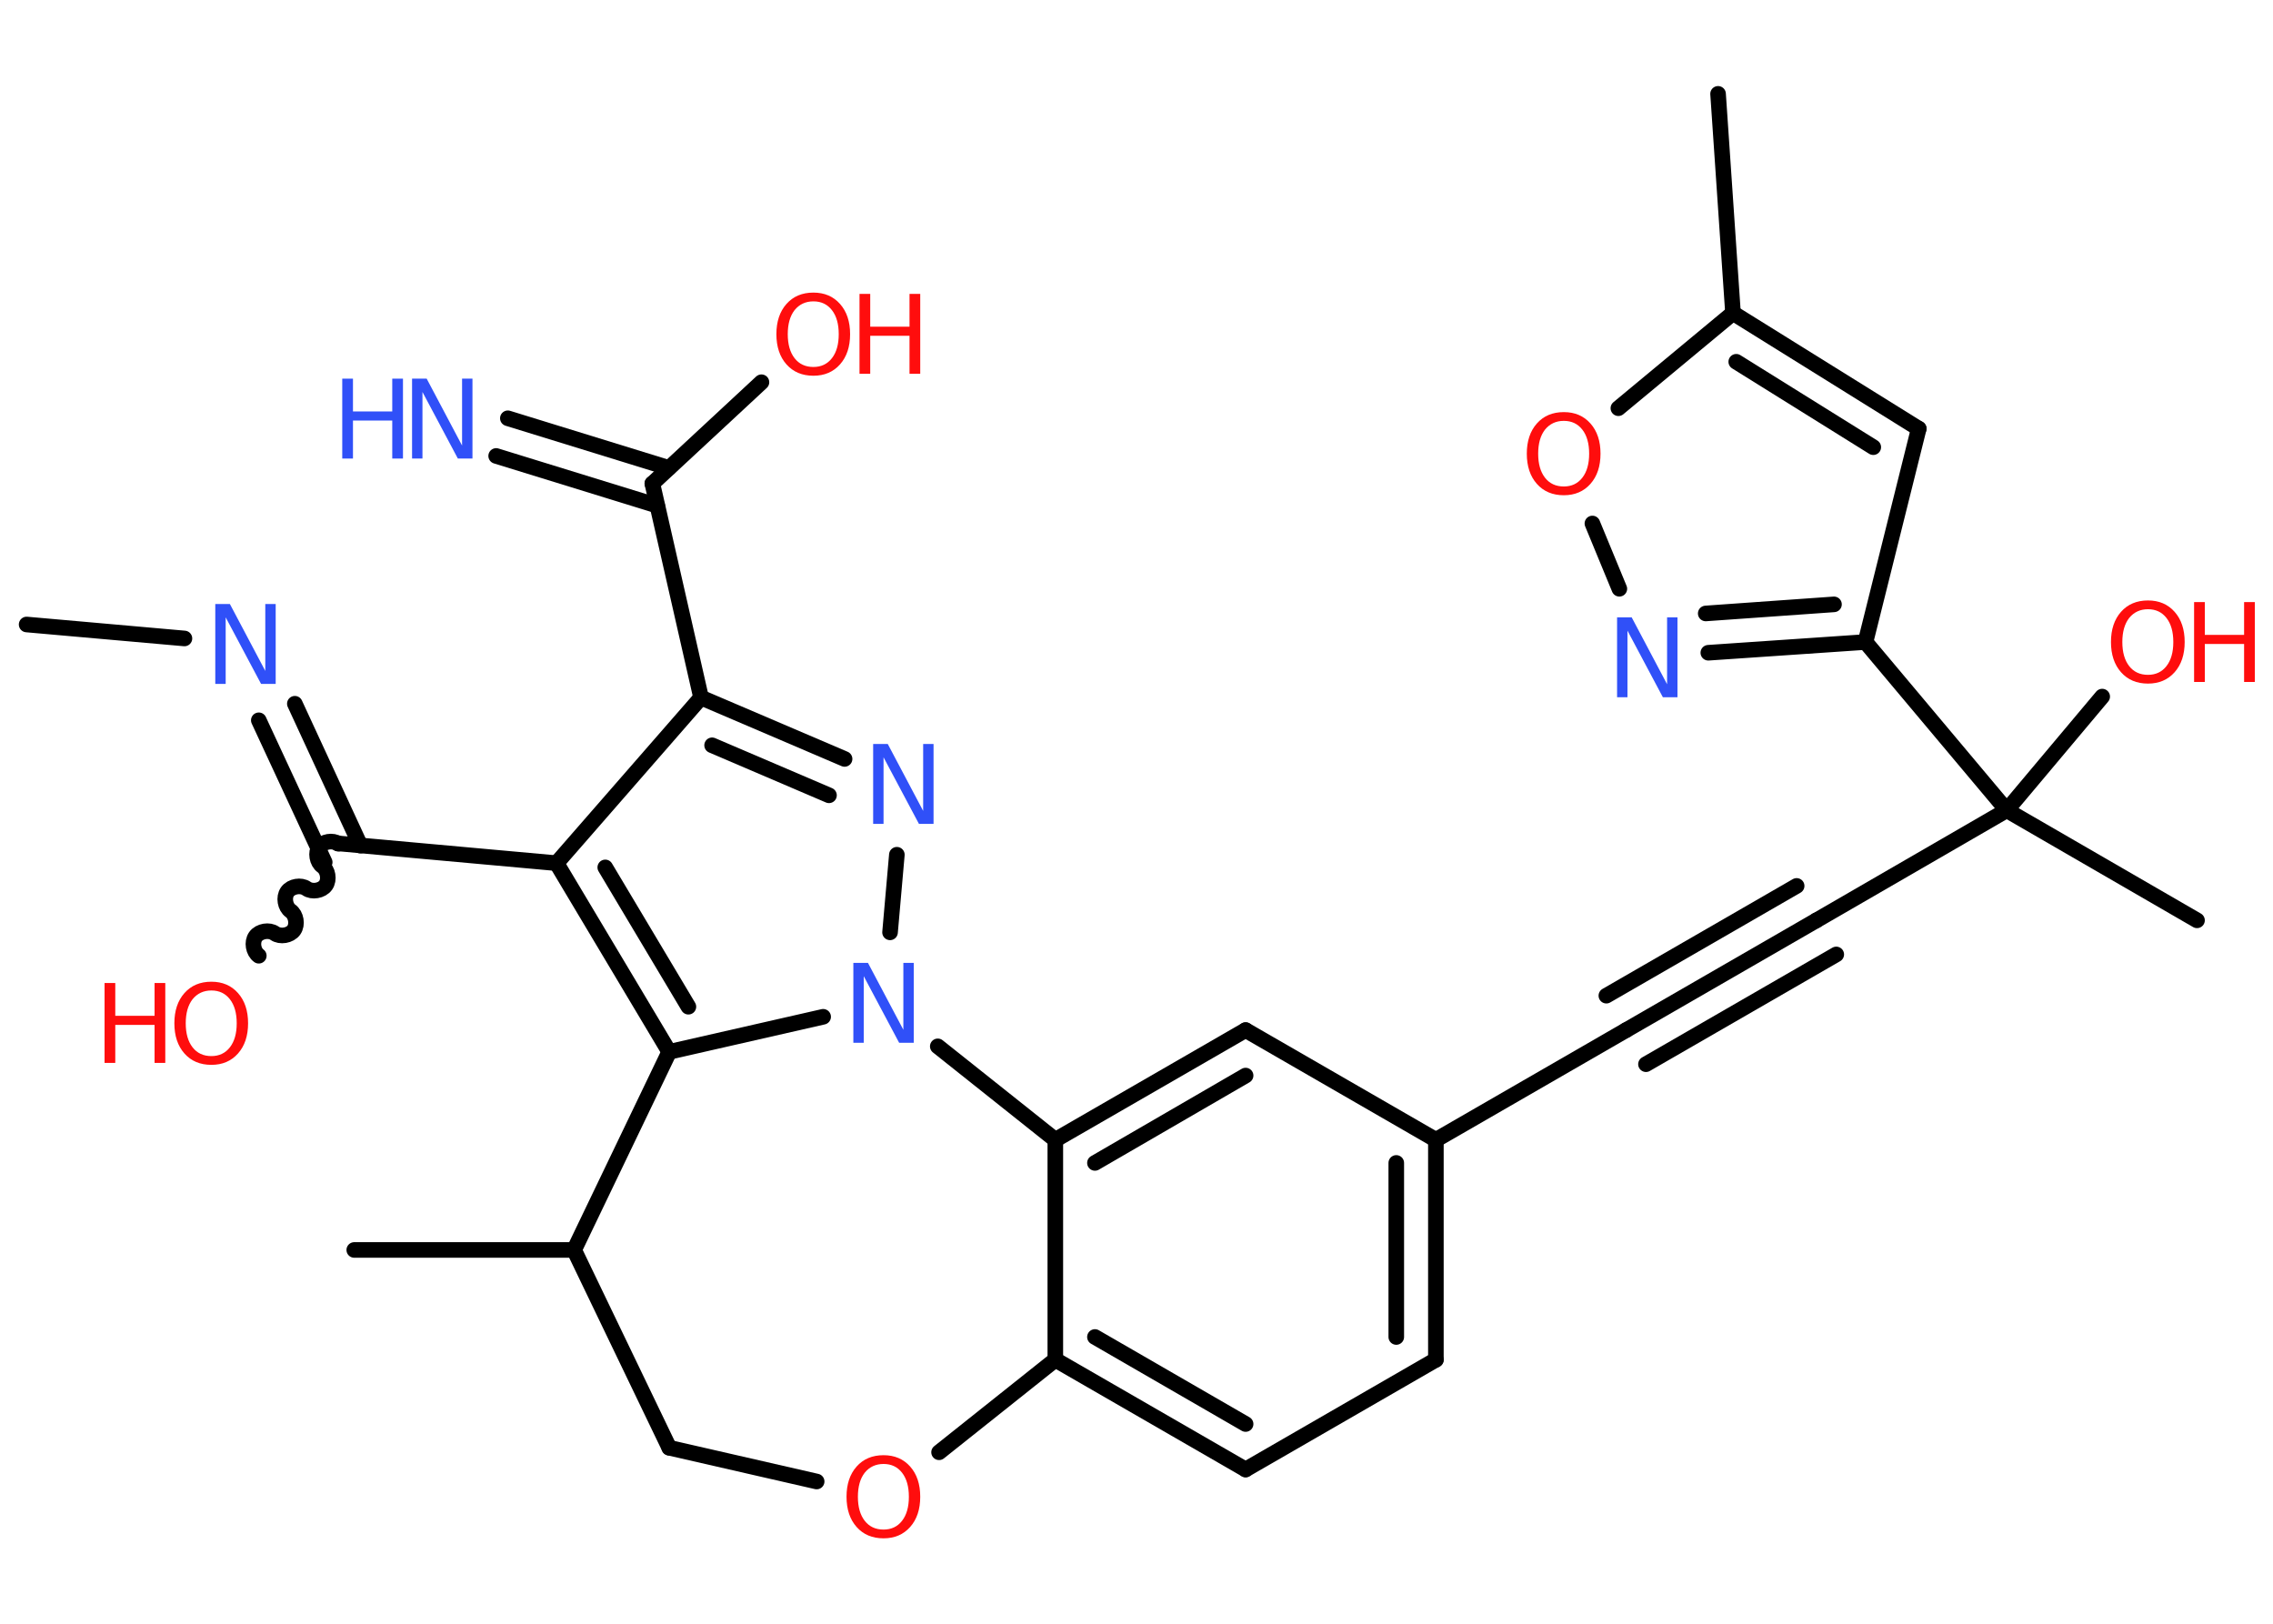 <?xml version='1.0' encoding='UTF-8'?>
<!DOCTYPE svg PUBLIC "-//W3C//DTD SVG 1.1//EN" "http://www.w3.org/Graphics/SVG/1.1/DTD/svg11.dtd">
<svg version='1.2' xmlns='http://www.w3.org/2000/svg' xmlns:xlink='http://www.w3.org/1999/xlink' width='70.0mm' height='50.0mm' viewBox='0 0 70.0 50.0'>
  <desc>Generated by the Chemistry Development Kit (http://github.com/cdk)</desc>
  <g stroke-linecap='round' stroke-linejoin='round' stroke='#000000' stroke-width='.48' fill='#FF0D0D'>
    <rect x='.0' y='.0' width='70.0' height='50.0' fill='#FFFFFF' stroke='none'/>
    <g id='mol1' class='mol'>
      <line id='mol1bnd1' class='bond' x1='.82' y1='19.23' x2='5.68' y2='19.66'/>
      <g id='mol1bnd2' class='bond'>
        <line x1='9.08' y1='21.67' x2='11.1' y2='26.04'/>
        <line x1='7.97' y1='22.18' x2='10.0' y2='26.55'/>
      </g>
      <path id='mol1bnd3' class='bond' d='M7.97 29.43c-.17 -.12 -.22 -.42 -.1 -.59c.12 -.17 .42 -.22 .59 -.1c.17 .12 .47 .07 .59 -.1c.12 -.17 .07 -.47 -.1 -.59c-.17 -.12 -.22 -.42 -.1 -.59c.12 -.17 .42 -.22 .59 -.1c.17 .12 .47 .07 .59 -.1c.12 -.17 .07 -.47 -.1 -.59c-.17 -.12 -.22 -.42 -.1 -.59c.12 -.17 .42 -.22 .59 -.1' fill='none' stroke='#000000' stroke-width='.48'/>
      <line id='mol1bnd4' class='bond' x1='10.4' y1='25.97' x2='17.14' y2='26.58'/>
      <line id='mol1bnd5' class='bond' x1='17.14' y1='26.58' x2='21.59' y2='21.48'/>
      <line id='mol1bnd6' class='bond' x1='21.59' y1='21.48' x2='20.09' y2='14.89'/>
      <g id='mol1bnd7' class='bond'>
        <line x1='20.24' y1='15.57' x2='15.28' y2='14.04'/>
        <line x1='20.6' y1='14.41' x2='15.64' y2='12.88'/>
      </g>
      <line id='mol1bnd8' class='bond' x1='20.09' y1='14.89' x2='23.45' y2='11.77'/>
      <g id='mol1bnd9' class='bond'>
        <line x1='26.01' y1='23.37' x2='21.59' y2='21.48'/>
        <line x1='25.53' y1='24.49' x2='21.93' y2='22.95'/>
      </g>
      <line id='mol1bnd10' class='bond' x1='27.62' y1='26.32' x2='27.41' y2='28.71'/>
      <line id='mol1bnd11' class='bond' x1='25.35' y1='31.31' x2='20.61' y2='32.39'/>
      <g id='mol1bnd12' class='bond'>
        <line x1='17.14' y1='26.58' x2='20.61' y2='32.39'/>
        <line x1='18.64' y1='26.71' x2='21.2' y2='31.0'/>
      </g>
      <line id='mol1bnd13' class='bond' x1='20.61' y1='32.39' x2='17.68' y2='38.49'/>
      <line id='mol1bnd14' class='bond' x1='17.68' y1='38.49' x2='10.91' y2='38.49'/>
      <line id='mol1bnd15' class='bond' x1='17.68' y1='38.49' x2='20.61' y2='44.58'/>
      <line id='mol1bnd16' class='bond' x1='20.61' y1='44.58' x2='25.15' y2='45.62'/>
      <line id='mol1bnd17' class='bond' x1='28.92' y1='44.72' x2='32.5' y2='41.87'/>
      <g id='mol1bnd18' class='bond'>
        <line x1='32.5' y1='41.87' x2='38.36' y2='45.25'/>
        <line x1='33.72' y1='41.17' x2='38.36' y2='43.85'/>
      </g>
      <line id='mol1bnd19' class='bond' x1='38.36' y1='45.25' x2='44.22' y2='41.87'/>
      <g id='mol1bnd20' class='bond'>
        <line x1='44.22' y1='41.87' x2='44.22' y2='35.1'/>
        <line x1='43.0' y1='41.17' x2='43.0' y2='35.81'/>
      </g>
      <line id='mol1bnd21' class='bond' x1='44.22' y1='35.1' x2='50.08' y2='31.72'/>
      <g id='mol1bnd22' class='bond'>
        <line x1='50.08' y1='31.72' x2='55.94' y2='28.34'/>
        <line x1='49.47' y1='30.66' x2='55.33' y2='27.28'/>
        <line x1='50.69' y1='32.77' x2='56.55' y2='29.39'/>
      </g>
      <line id='mol1bnd23' class='bond' x1='55.94' y1='28.34' x2='61.8' y2='24.95'/>
      <line id='mol1bnd24' class='bond' x1='61.8' y1='24.95' x2='67.66' y2='28.34'/>
      <line id='mol1bnd25' class='bond' x1='61.8' y1='24.95' x2='64.74' y2='21.45'/>
      <line id='mol1bnd26' class='bond' x1='61.8' y1='24.95' x2='57.45' y2='19.77'/>
      <line id='mol1bnd27' class='bond' x1='57.45' y1='19.77' x2='59.09' y2='13.2'/>
      <g id='mol1bnd28' class='bond'>
        <line x1='59.09' y1='13.2' x2='53.37' y2='9.64'/>
        <line x1='57.69' y1='13.77' x2='53.47' y2='11.14'/>
      </g>
      <line id='mol1bnd29' class='bond' x1='53.37' y1='9.64' x2='52.91' y2='2.89'/>
      <line id='mol1bnd30' class='bond' x1='53.37' y1='9.64' x2='49.84' y2='12.57'/>
      <line id='mol1bnd31' class='bond' x1='49.04' y1='16.12' x2='49.87' y2='18.13'/>
      <g id='mol1bnd32' class='bond'>
        <line x1='52.61' y1='20.1' x2='57.45' y2='19.77'/>
        <line x1='52.53' y1='18.89' x2='56.48' y2='18.61'/>
      </g>
      <line id='mol1bnd33' class='bond' x1='44.22' y1='35.1' x2='38.36' y2='31.72'/>
      <g id='mol1bnd34' class='bond'>
        <line x1='38.36' y1='31.72' x2='32.5' y2='35.1'/>
        <line x1='38.36' y1='33.12' x2='33.72' y2='35.81'/>
      </g>
      <line id='mol1bnd35' class='bond' x1='32.5' y1='41.87' x2='32.5' y2='35.1'/>
      <line id='mol1bnd36' class='bond' x1='28.88' y1='32.22' x2='32.5' y2='35.1'/>
      <path id='mol1atm2' class='atom' d='M6.63 18.6h.45l1.09 2.06v-2.06h.32v2.46h-.45l-1.09 -2.05v2.05h-.32v-2.46z' stroke='none' fill='#3050F8'/>
      <g id='mol1atm4' class='atom'>
        <path d='M6.51 30.5q-.36 .0 -.58 .27q-.21 .27 -.21 .74q.0 .47 .21 .74q.21 .27 .58 .27q.36 .0 .57 -.27q.21 -.27 .21 -.74q.0 -.47 -.21 -.74q-.21 -.27 -.57 -.27zM6.51 30.23q.51 .0 .82 .35q.31 .35 .31 .93q.0 .58 -.31 .93q-.31 .35 -.82 .35q-.52 .0 -.83 -.35q-.31 -.35 -.31 -.93q.0 -.58 .31 -.93q.31 -.35 .83 -.35z' stroke='none'/>
        <path d='M3.22 30.27h.33v1.01h1.21v-1.01h.33v2.46h-.33v-1.17h-1.21v1.17h-.33v-2.46z' stroke='none'/>
      </g>
      <g id='mol1atm8' class='atom'>
        <path d='M12.69 11.66h.45l1.09 2.06v-2.06h.32v2.46h-.45l-1.09 -2.05v2.05h-.32v-2.46z' stroke='none' fill='#3050F8'/>
        <path d='M10.54 11.66h.33v1.01h1.21v-1.01h.33v2.46h-.33v-1.17h-1.21v1.17h-.33v-2.46z' stroke='none' fill='#3050F8'/>
      </g>
      <g id='mol1atm9' class='atom'>
        <path d='M25.05 9.28q-.36 .0 -.58 .27q-.21 .27 -.21 .74q.0 .47 .21 .74q.21 .27 .58 .27q.36 .0 .57 -.27q.21 -.27 .21 -.74q.0 -.47 -.21 -.74q-.21 -.27 -.57 -.27zM25.05 9.01q.51 .0 .82 .35q.31 .35 .31 .93q.0 .58 -.31 .93q-.31 .35 -.82 .35q-.52 .0 -.83 -.35q-.31 -.35 -.31 -.93q.0 -.58 .31 -.93q.31 -.35 .83 -.35z' stroke='none'/>
        <path d='M26.47 9.05h.33v1.01h1.21v-1.01h.33v2.46h-.33v-1.17h-1.21v1.17h-.33v-2.46z' stroke='none'/>
      </g>
      <path id='mol1atm10' class='atom' d='M26.89 22.91h.45l1.09 2.06v-2.06h.32v2.46h-.45l-1.09 -2.05v2.05h-.32v-2.46z' stroke='none' fill='#3050F8'/>
      <path id='mol1atm11' class='atom' d='M26.28 29.65h.45l1.09 2.06v-2.06h.32v2.46h-.45l-1.09 -2.05v2.05h-.32v-2.46z' stroke='none' fill='#3050F8'/>
      <path id='mol1atm16' class='atom' d='M27.21 45.08q-.36 .0 -.58 .27q-.21 .27 -.21 .74q.0 .47 .21 .74q.21 .27 .58 .27q.36 .0 .57 -.27q.21 -.27 .21 -.74q.0 -.47 -.21 -.74q-.21 -.27 -.57 -.27zM27.21 44.81q.51 .0 .82 .35q.31 .35 .31 .93q.0 .58 -.31 .93q-.31 .35 -.82 .35q-.52 .0 -.83 -.35q-.31 -.35 -.31 -.93q.0 -.58 .31 -.93q.31 -.35 .83 -.35z' stroke='none'/>
      <g id='mol1atm25' class='atom'>
        <path d='M66.15 18.76q-.36 .0 -.58 .27q-.21 .27 -.21 .74q.0 .47 .21 .74q.21 .27 .58 .27q.36 .0 .57 -.27q.21 -.27 .21 -.74q.0 -.47 -.21 -.74q-.21 -.27 -.57 -.27zM66.15 18.49q.51 .0 .82 .35q.31 .35 .31 .93q.0 .58 -.31 .93q-.31 .35 -.82 .35q-.52 .0 -.83 -.35q-.31 -.35 -.31 -.93q.0 -.58 .31 -.93q.31 -.35 .83 -.35z' stroke='none'/>
        <path d='M67.57 18.54h.33v1.01h1.21v-1.01h.33v2.46h-.33v-1.17h-1.21v1.17h-.33v-2.46z' stroke='none'/>
      </g>
      <path id='mol1atm30' class='atom' d='M48.16 12.96q-.36 .0 -.58 .27q-.21 .27 -.21 .74q.0 .47 .21 .74q.21 .27 .58 .27q.36 .0 .57 -.27q.21 -.27 .21 -.74q.0 -.47 -.21 -.74q-.21 -.27 -.57 -.27zM48.16 12.69q.51 .0 .82 .35q.31 .35 .31 .93q.0 .58 -.31 .93q-.31 .35 -.82 .35q-.52 .0 -.83 -.35q-.31 -.35 -.31 -.93q.0 -.58 .31 -.93q.31 -.35 .83 -.35z' stroke='none'/>
      <path id='mol1atm31' class='atom' d='M49.8 19.01h.45l1.09 2.06v-2.06h.32v2.46h-.45l-1.09 -2.05v2.05h-.32v-2.46z' stroke='none' fill='#3050F8'/>
    </g>
  </g>
</svg>
